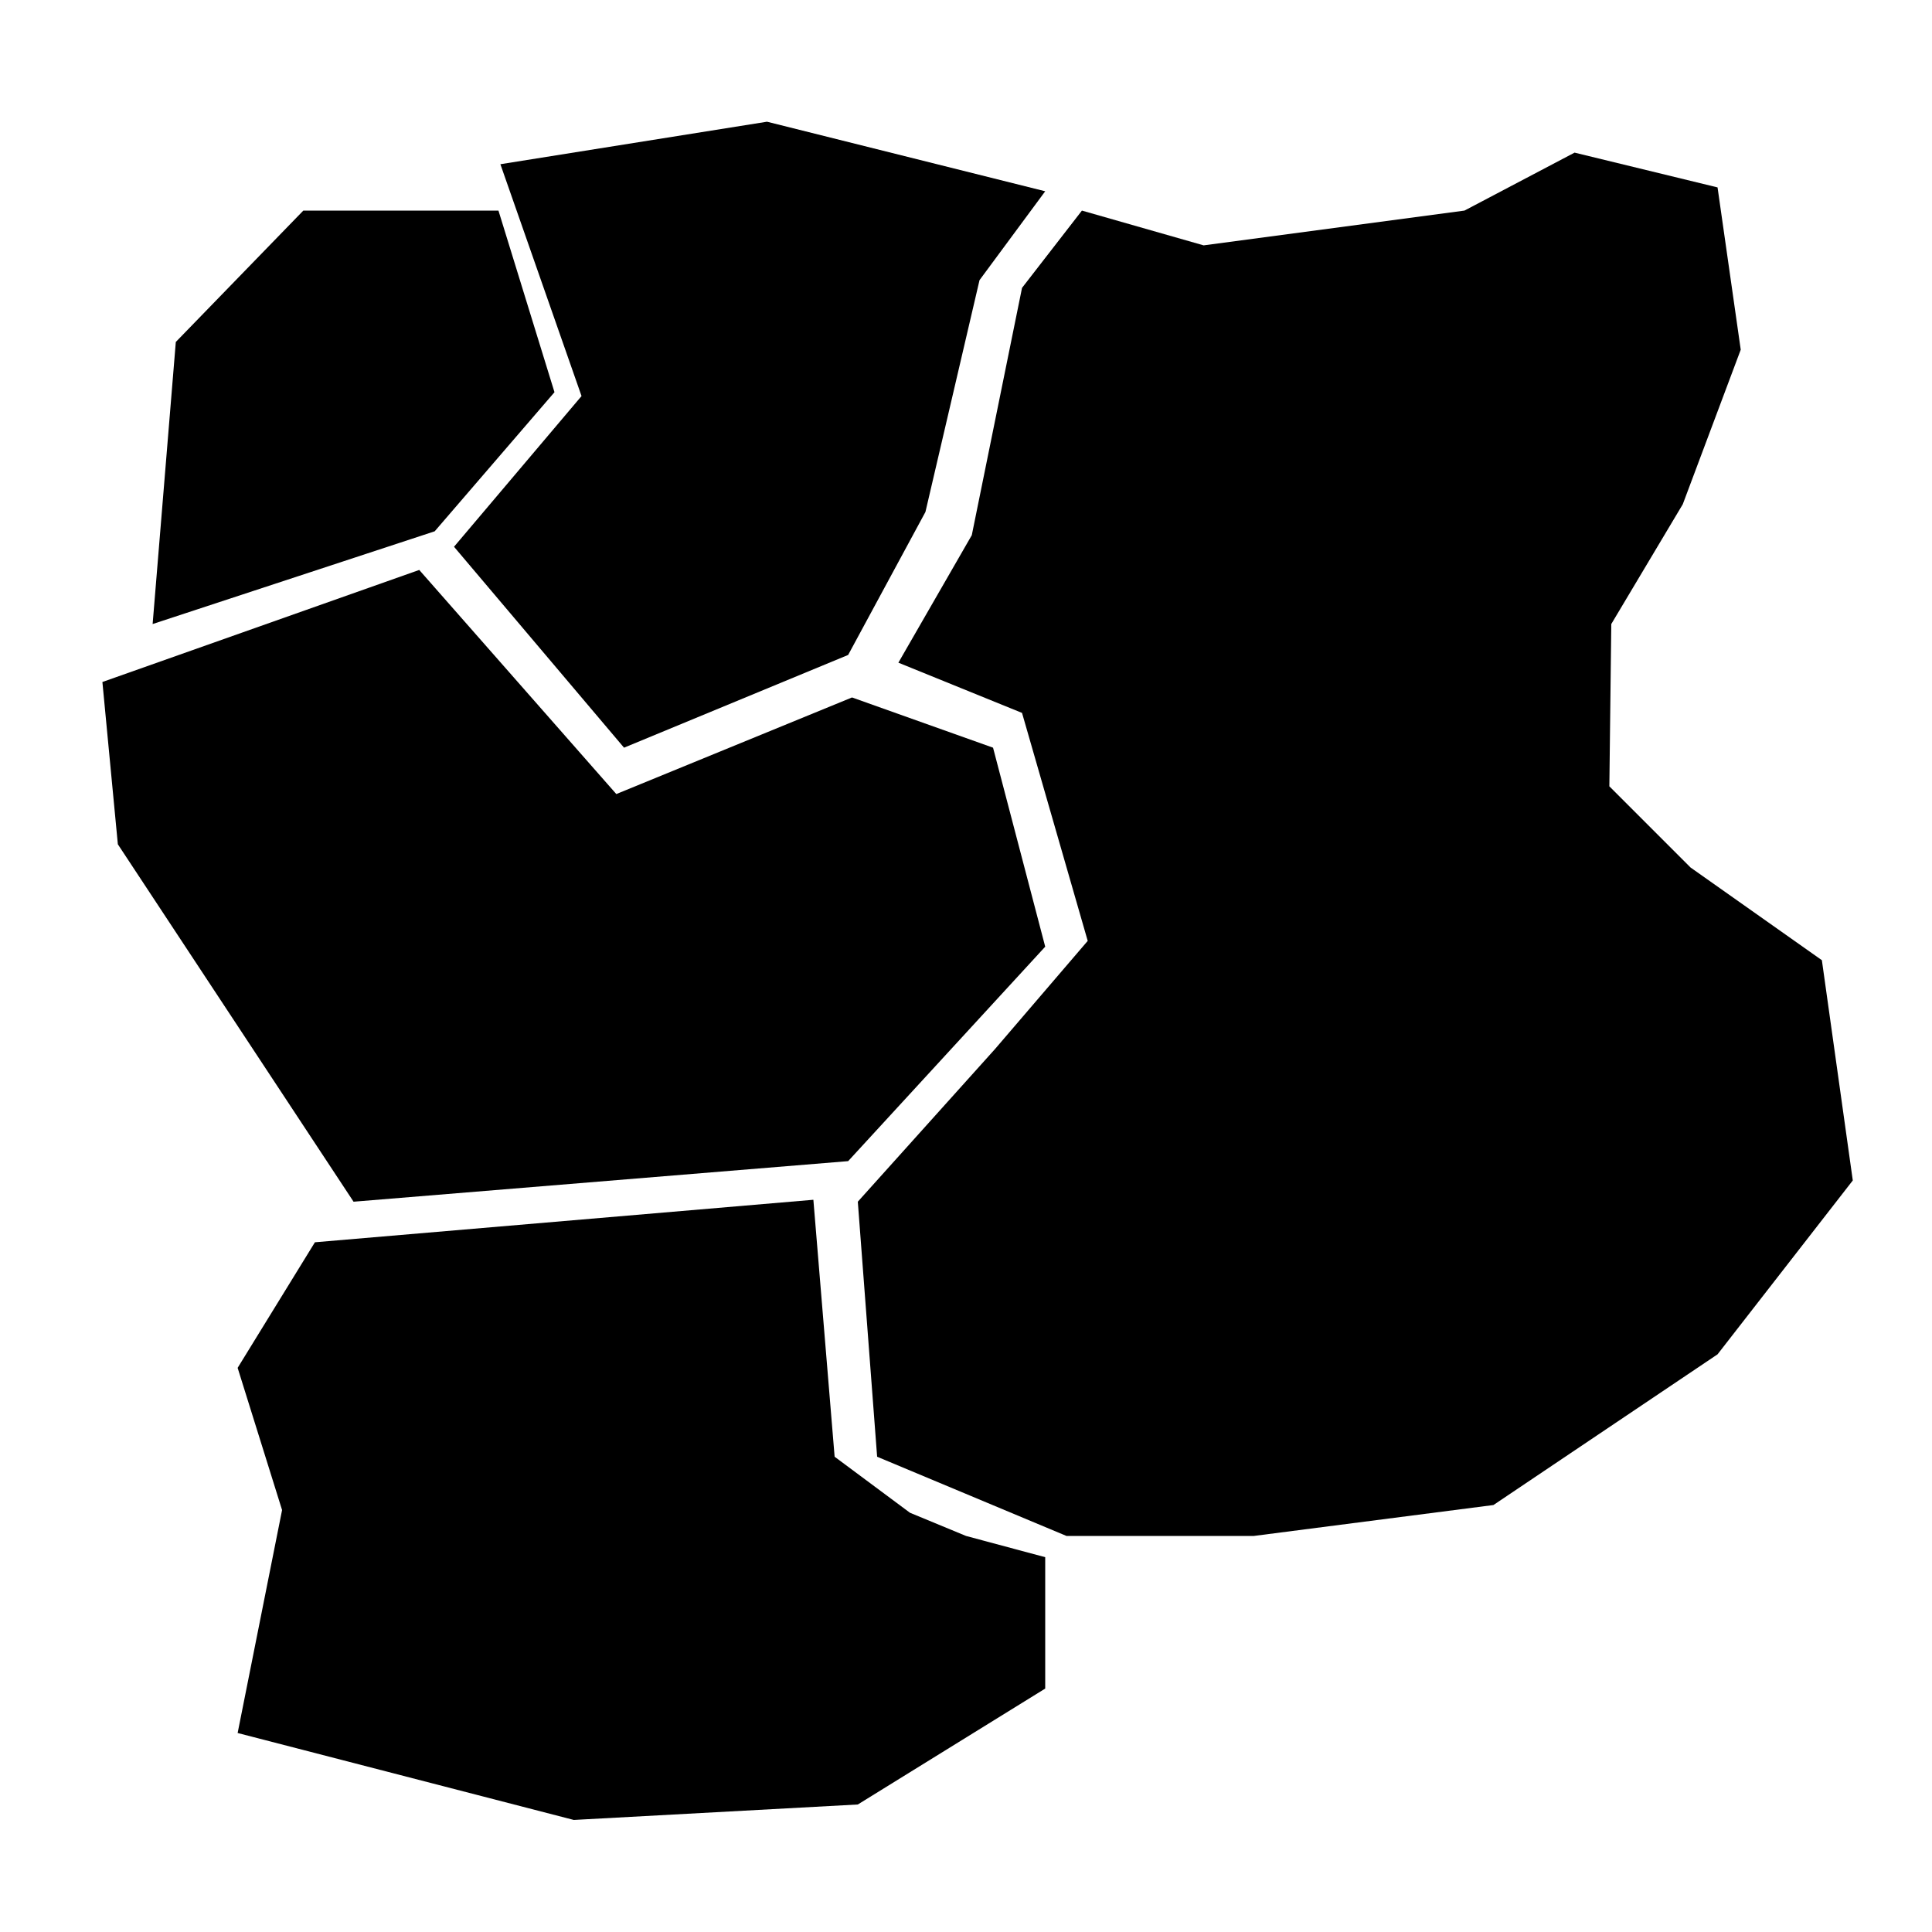<svg enable-background="new 0 0 500 500" viewBox="0 0 500 500" xmlns="http://www.w3.org/2000/svg"><path d="m45.5 88.5 33-34h50.5l14.5 47-31 36-73 24z"/><path d="m129.5 42.5 21 60-33 39 44 52 58-24 20-37 14-60 17-23-72-18z"/><path d="m26.5 176.5 82-29 51 58 61-25 36.5 13 13.5 51.5-51 55.5-128 10.5-61-92.5z"/><path d="m281.5 243.5-17-59-32-13 19-33 13-64 15.5-20 31.5 9 67.5-9 28.5-15 37 9 6 42-15 40-18.5 31-.5 42 21 21 34 24 8 57-35 45-58 39-62 8h-48.5l-49-20.5-5-66 35.5-39.5"/><path d="m235.5 391.5 14.5 6 20.5 5.5v34l-48.5 30-73.5 4-87-22.5 11.5-57.7-11.5-36.8 20-32.5 129-11 5.5 66.5"/></svg>